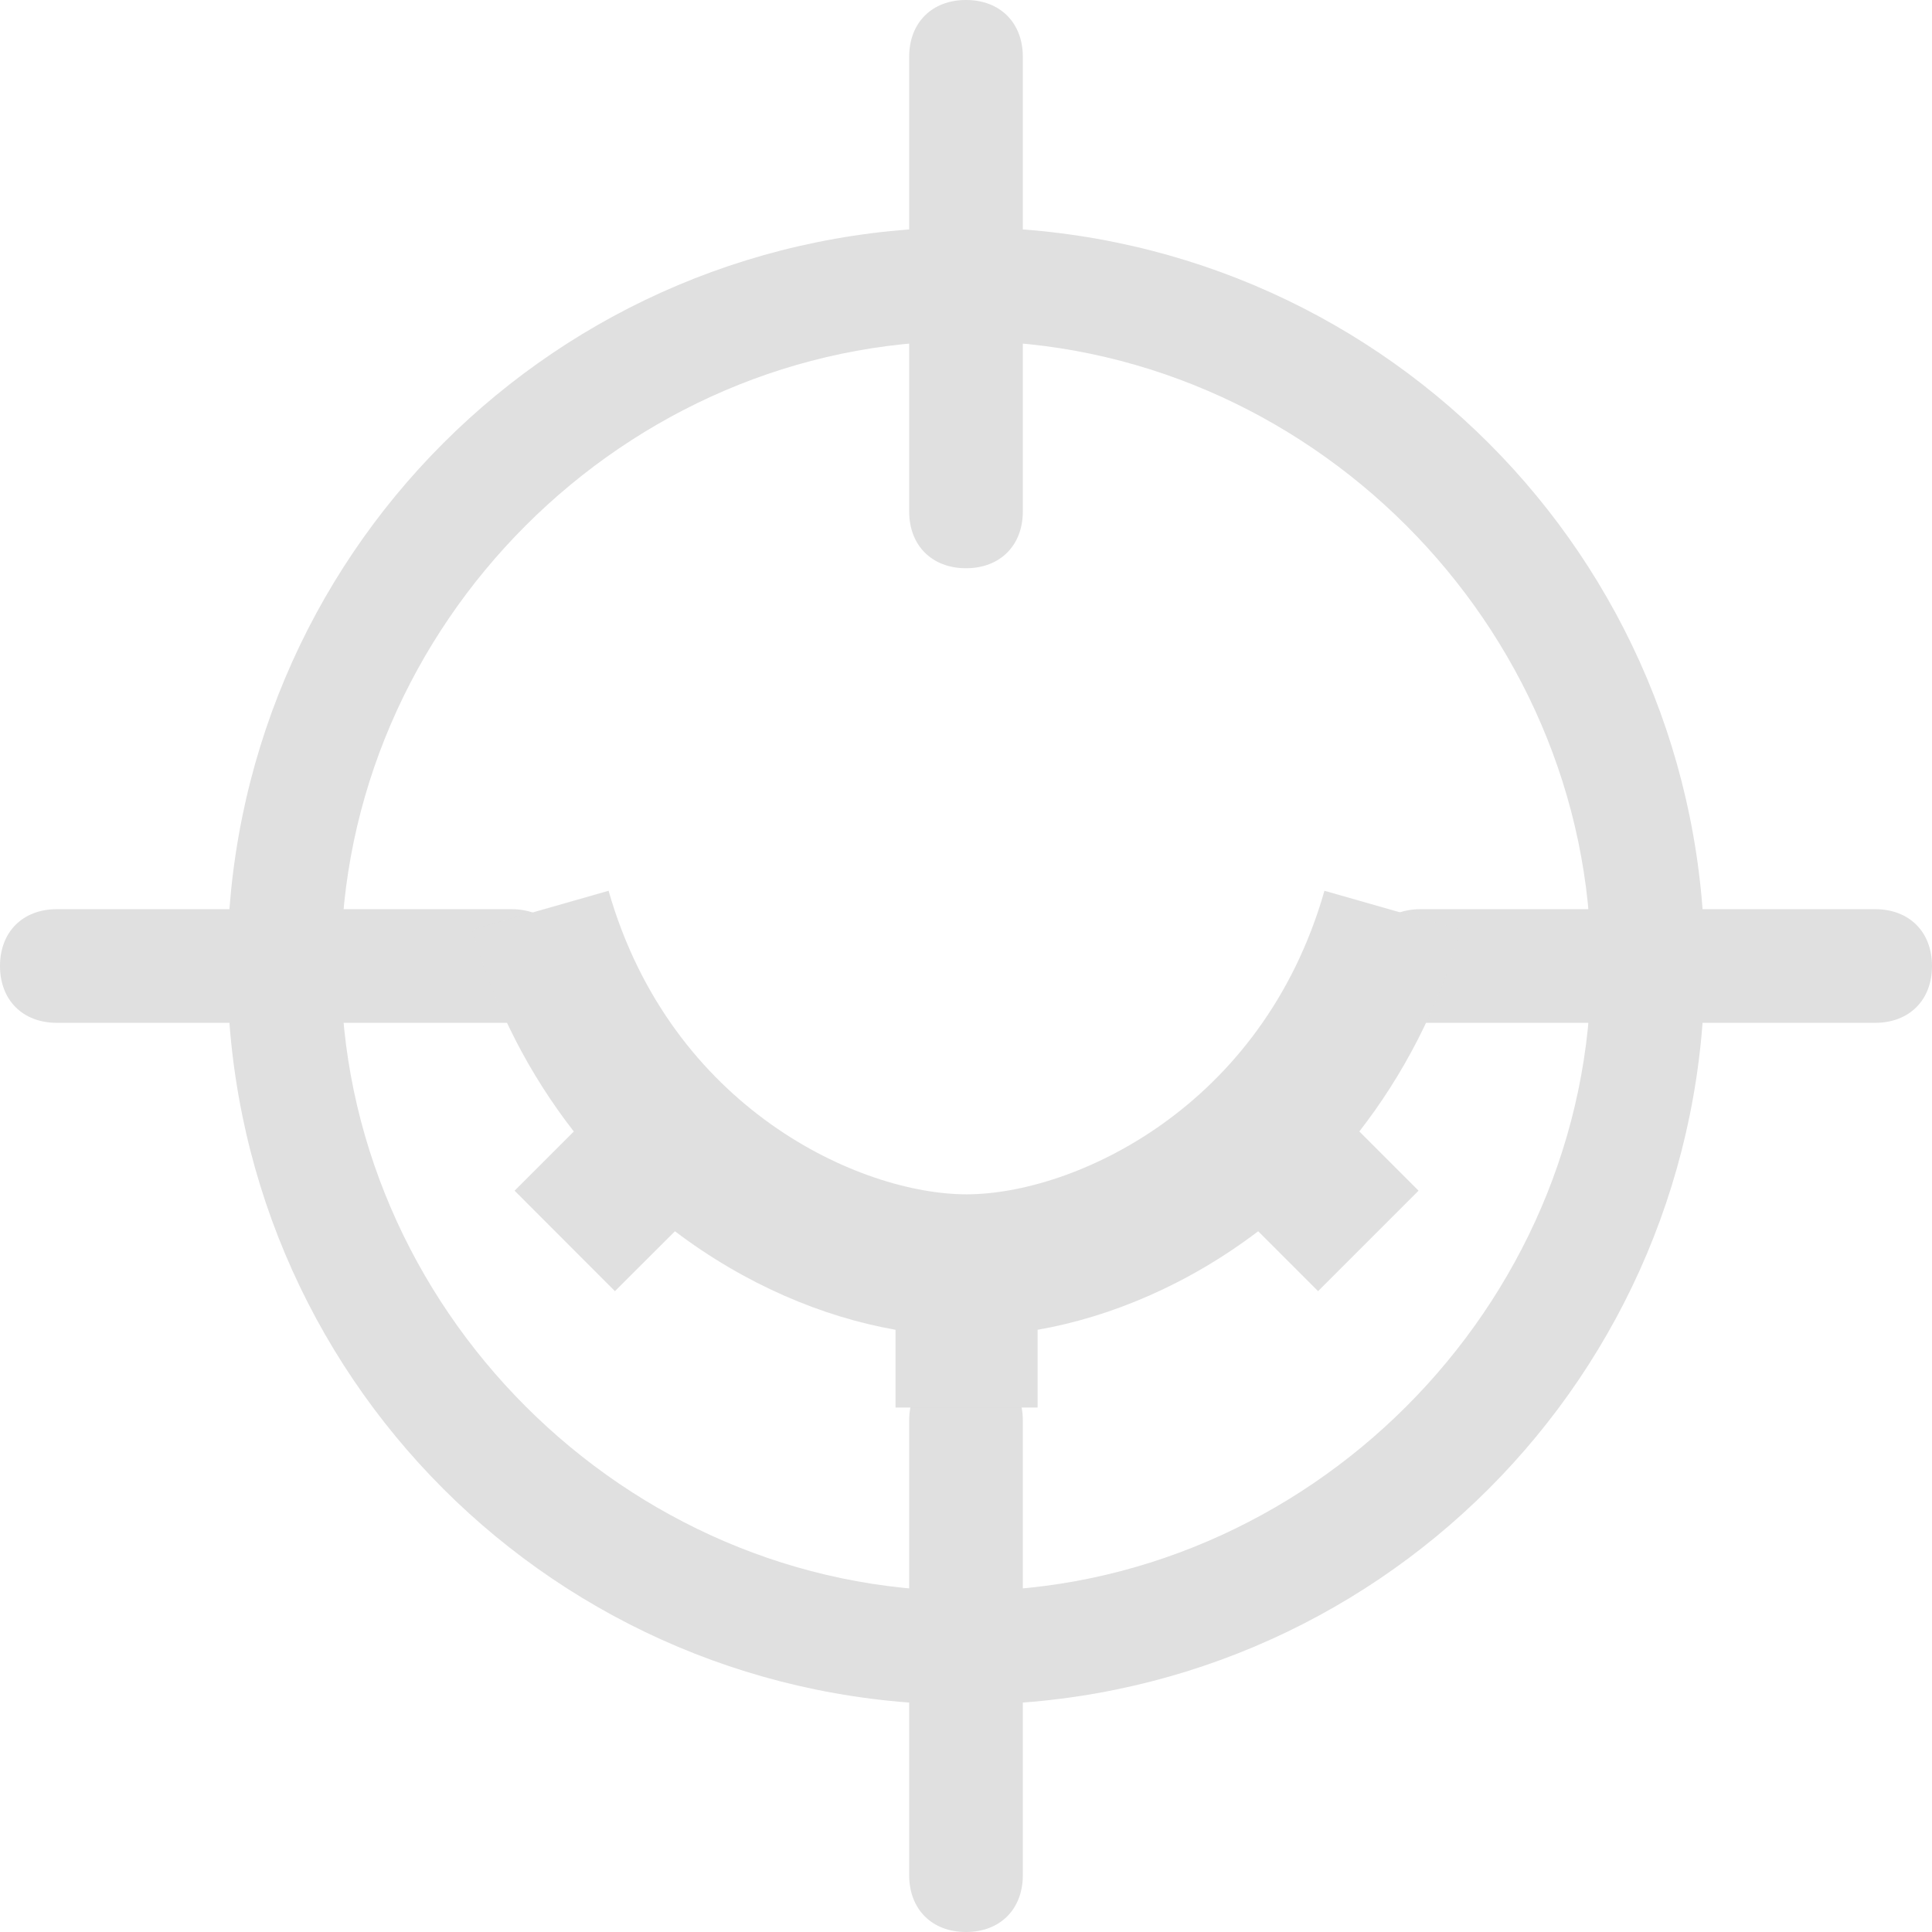<?xml version="1.0" encoding="UTF-8" standalone="no"?>
<!-- Uploaded to: SVG Repo, www.svgrepo.com, Transformed by: SVG Repo Mixer Tools -->

<svg
   height="27.201"
   width="27.201"
   version="1.1"
   id="图层_1"
   viewBox="0 0 17 17"
   enable-background="new 0 0 40 40"
   xml:space="preserve"
   fill="#e0e0e0"
   stroke="#e0e0e0"
   stroke-width="0"
   sodipodi:docname="focus_off.svg"
   inkscape:version="1.4.2 (f4327f4, 2025-05-13)"
   xmlns:inkscape="http://www.inkscape.org/namespaces/inkscape"
   xmlns:sodipodi="http://sodipodi.sourceforge.net/DTD/sodipodi-0.dtd"
   xmlns="http://www.w3.org/2000/svg"
   xmlns:svg="http://www.w3.org/2000/svg"><defs
   id="defs10" /><sodipodi:namedview
   id="namedview10"
   pagecolor="#505050"
   bordercolor="#eeeeee"
   borderopacity="1"
   inkscape:showpageshadow="0"
   inkscape:pageopacity="0"
   inkscape:pagecheckerboard="0"
   inkscape:deskcolor="#505050"
   inkscape:zoom="12.734375"
   inkscape:cx="13.703067"
   inkscape:cy="13.62454"
   inkscape:window-width="1920"
   inkscape:window-height="1017"
   inkscape:window-x="-8"
   inkscape:window-y="-8"
   inkscape:window-maximized="1"
   inkscape:current-layer="图层_1" />

<g
   id="SVGRepo_bgCarrier"
   stroke-width="0"
   transform="translate(-11.5,-11.5)" />

<g
   id="SVGRepo_tracerCarrier"
   stroke-linecap="round"
   stroke-linejoin="round"
   stroke="#cccccc"
   stroke-width="1.44"
   transform="translate(-11.5,-11.5)" />

<g
   id="SVGRepo_iconCarrier"
   transform="translate(-11.5,-11.5)"> <g
   id="g10"> <g
   id="g9"> <g
   id="g8"> <g
   id="g1"> <path
   fill="#e0e0e0"
   d="m 20,26.5 c -3.6,0 -6.5,-2.9 -6.5,-6.5 0,-3.6 2.9,-6.5 6.5,-6.5 3.6,0 6.5,2.9 6.5,6.5 0,3.6 -2.9,6.5 -6.5,6.5 z m 0,-12 c -3,0 -5.5,2.5 -5.5,5.5 0,3 2.5,5.5 5.5,5.5 3,0 5.5,-2.5 5.5,-5.5 0,-3 -2.5,-5.5 -5.5,-5.5 z"
   id="path1" /> </g> <g
   id="g4"> <g
   id="g2"> <path
   fill="#e0e0e0"
   d="m 20,16.5 c -0.3,0 -0.5,-0.2 -0.5,-0.5 v -4 c 0,-0.3 0.2,-0.5 0.5,-0.5 0.3,0 0.5,0.2 0.5,0.5 v 4 c 0,0.3 -0.2,0.5 -0.5,0.5 z"
   id="path2" /> </g> <g
   id="g3"> <path
   fill="#e0e0e0"
   d="m 20,28.5 c -0.3,0 -0.5,-0.2 -0.5,-0.5 v -4 c 0,-0.3 0.2,-0.5 0.5,-0.5 0.3,0 0.5,0.2 0.5,0.5 v 4 c 0,0.3 -0.2,0.5 -0.5,0.5 z"
   id="path3" /> </g> </g> <g
   id="g7"> <g
   id="g5"> <path
   fill="#e0e0e0"
   d="m 28,20.5 h -4 c -0.3,0 -0.5,-0.2 -0.5,-0.5 0,-0.3 0.2,-0.5 0.5,-0.5 h 4 c 0.3,0 0.5,0.2 0.5,0.5 0,0.3 -0.2,0.5 -0.5,0.5 z"
   id="path4" /> </g> <g
   id="g6"> <path
   fill="#e0e0e0"
   d="m 16,20.5 h -4 c -0.3,0 -0.5,-0.2 -0.5,-0.5 0,-0.3 0.2,-0.5 0.5,-0.5 h 4 c 0.3,0 0.5,0.2 0.5,0.5 0,0.3 -0.2,0.5 -0.5,0.5 z"
   id="path5" /> </g> </g> </g> </g> </g> </g>

<path
   d="M 5.355,7.838 4.154,8.181 c 0.2,0.7 0.515,1.287 0.895,1.775 L 4.528,10.477 5.411,11.361 5.939,10.834 c 0.616,0.467 1.298,0.754 1.941,0.867 v 0.684 h 1.25 v -0.684 c 0.643,-0.112 1.325,-0.399 1.941,-0.867 l 0.527,0.527 0.884,-0.884 -0.521,-0.521 C 12.34,9.468 12.655,8.881 12.855,8.181 L 11.654,7.838 C 11.107,9.754 9.442,10.509 8.505,10.509 7.567,10.509 5.902,9.754 5.355,7.838 Z"
   fill="#e0e0e0"
   fill-opacity="0.996"
   fill-rule="evenodd"
   id="path1-9"
   style="stroke-width:0" /></svg>
